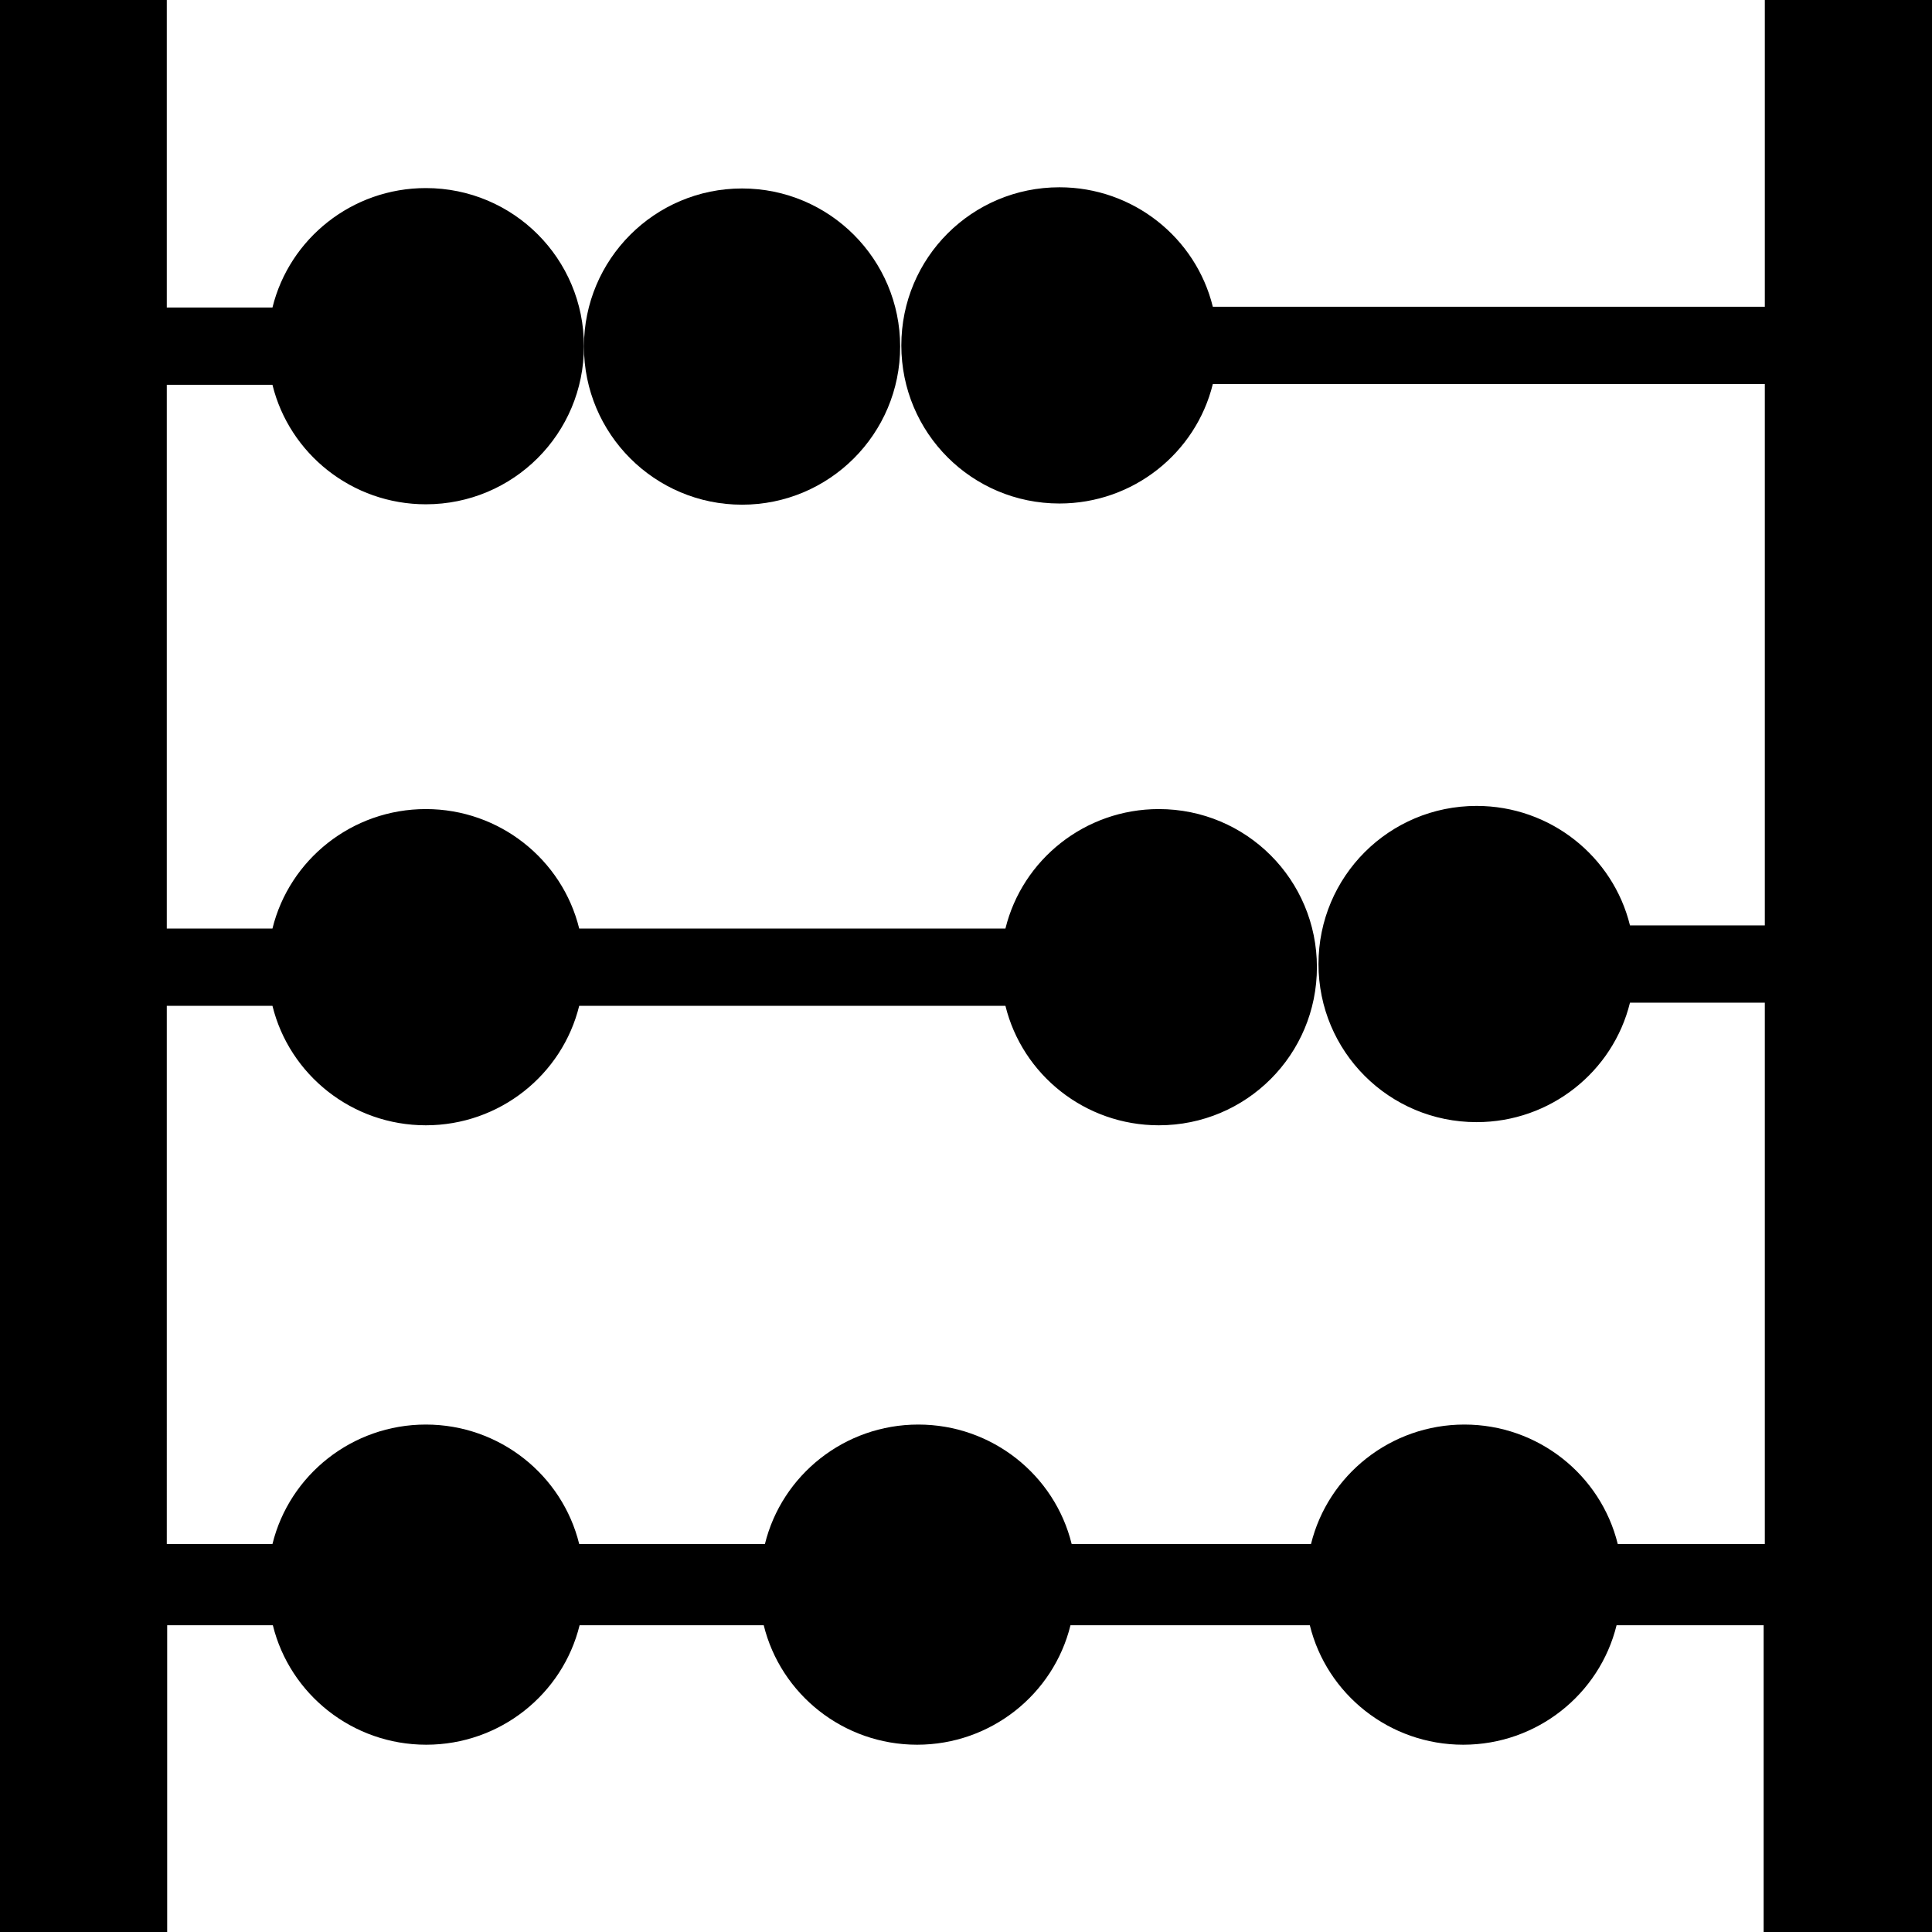 <?xml version="1.0" encoding="iso-8859-1"?>
<!-- Generator: Adobe Illustrator 19.0.0, SVG Export Plug-In . SVG Version: 6.00 Build 0)  -->
<svg version="1.1" id="Capa_1" xmlns="http://www.w3.org/2000/svg" xmlns:xlink="http://www.w3.org/1999/xlink" x="0px" y="0px"
	 viewBox="0 0 490 490" style="enable-background:new 0 0 490 490;" xml:space="preserve">
<g>
	<g>
		<g>
			<path d="M447.6,0v77.8c0,0-139.6,0-140,0c-4.3-17.5-20.2-30.3-38.9-30.3c-22.2,0-40.1,17.9-40.1,40.1s17.9,40.1,40.1,40.1
				c18.7,0,34.6-12.8,38.9-30.3c0.4,0,140,0,140,0v137.3c0,0-33.8,0-34.2,0c-4.3-17.5-20.2-30.3-38.9-30.3
				c-22.2,0-40.1,17.9-40.1,40.1s17.9,40.1,40.1,40.1c18.7,0,34.6-12.8,38.9-30.3c0.4,0,34.2,0,34.2,0v137.3c0,0-36.9,0-37.3,0
				c-4.3-17.5-20.2-30.3-38.9-30.3s-34.6,12.8-38.9,30.3c-0.4,0-60.3,0-60.7,0c-4.3-17.5-20.2-30.3-38.9-30.3s-34.6,12.8-38.9,30.3
				c-0.4,0-46.7,0-47.1,0c-4.3-17.5-20.2-30.3-38.9-30.3s-34.6,12.8-38.9,30.3c-0.4,0-26.8,0-26.8,0l0,0V255.1l0,0
				c0,0,26.4,0,26.8,0c4.3,17.5,20.2,30.3,38.9,30.3s34.6-12.8,38.9-30.3c0.4,0,107.7,0,108.1,0c4.3,17.5,20.2,30.3,38.9,30.3
				c22.2,0,40.1-17.9,40.1-40.1s-17.9-40.1-40.1-40.1c-18.7,0-34.6,12.8-38.9,30.3c-0.4,0-107.7,0-108.1,0
				c-4.3-17.5-20.2-30.3-38.9-30.3S73.4,218,69.1,235.5c-0.4,0-26.8,0-26.8,0l0,0V97.6l0,0c0,0,26.4,0,26.8,0
				c4.3,17.5,20.2,30.3,38.9,30.3c22.2,0,40.1-17.9,40.1-40.1S130.2,47.7,108,47.7c-18.7,0-34.6,12.8-38.9,30.3
				c-0.4,0-26.8,0-26.8,0l0,0V0H0v490h42.4v-77.8l0,0c0,0,26.4,0,26.8,0c4.3,17.5,20.2,30.3,38.9,30.3s34.6-12.8,38.9-30.3
				c0.4,0,46.3,0,46.7,0c4.3,17.5,20.2,30.3,38.9,30.3s34.6-12.8,38.9-30.3c0.4,0,60.3,0,60.7,0c4.3,17.5,20.2,30.3,38.9,30.3
				s34.6-12.8,38.9-30.3c0.4,0,37.3,0,37.3,0V490H490V0H447.6z"/>
			<circle cx="188.2" cy="87.9" r="40.1"/>
		</g>
	</g>
</g>
<g>
</g>
<g>
</g>
<g>
</g>
<g>
</g>
<g>
</g>
<g>
</g>
<g>
</g>
<g>
</g>
<g>
</g>
<g>
</g>
<g>
</g>
<g>
</g>
<g>
</g>
<g>
</g>
<g>
</g>
</svg>
